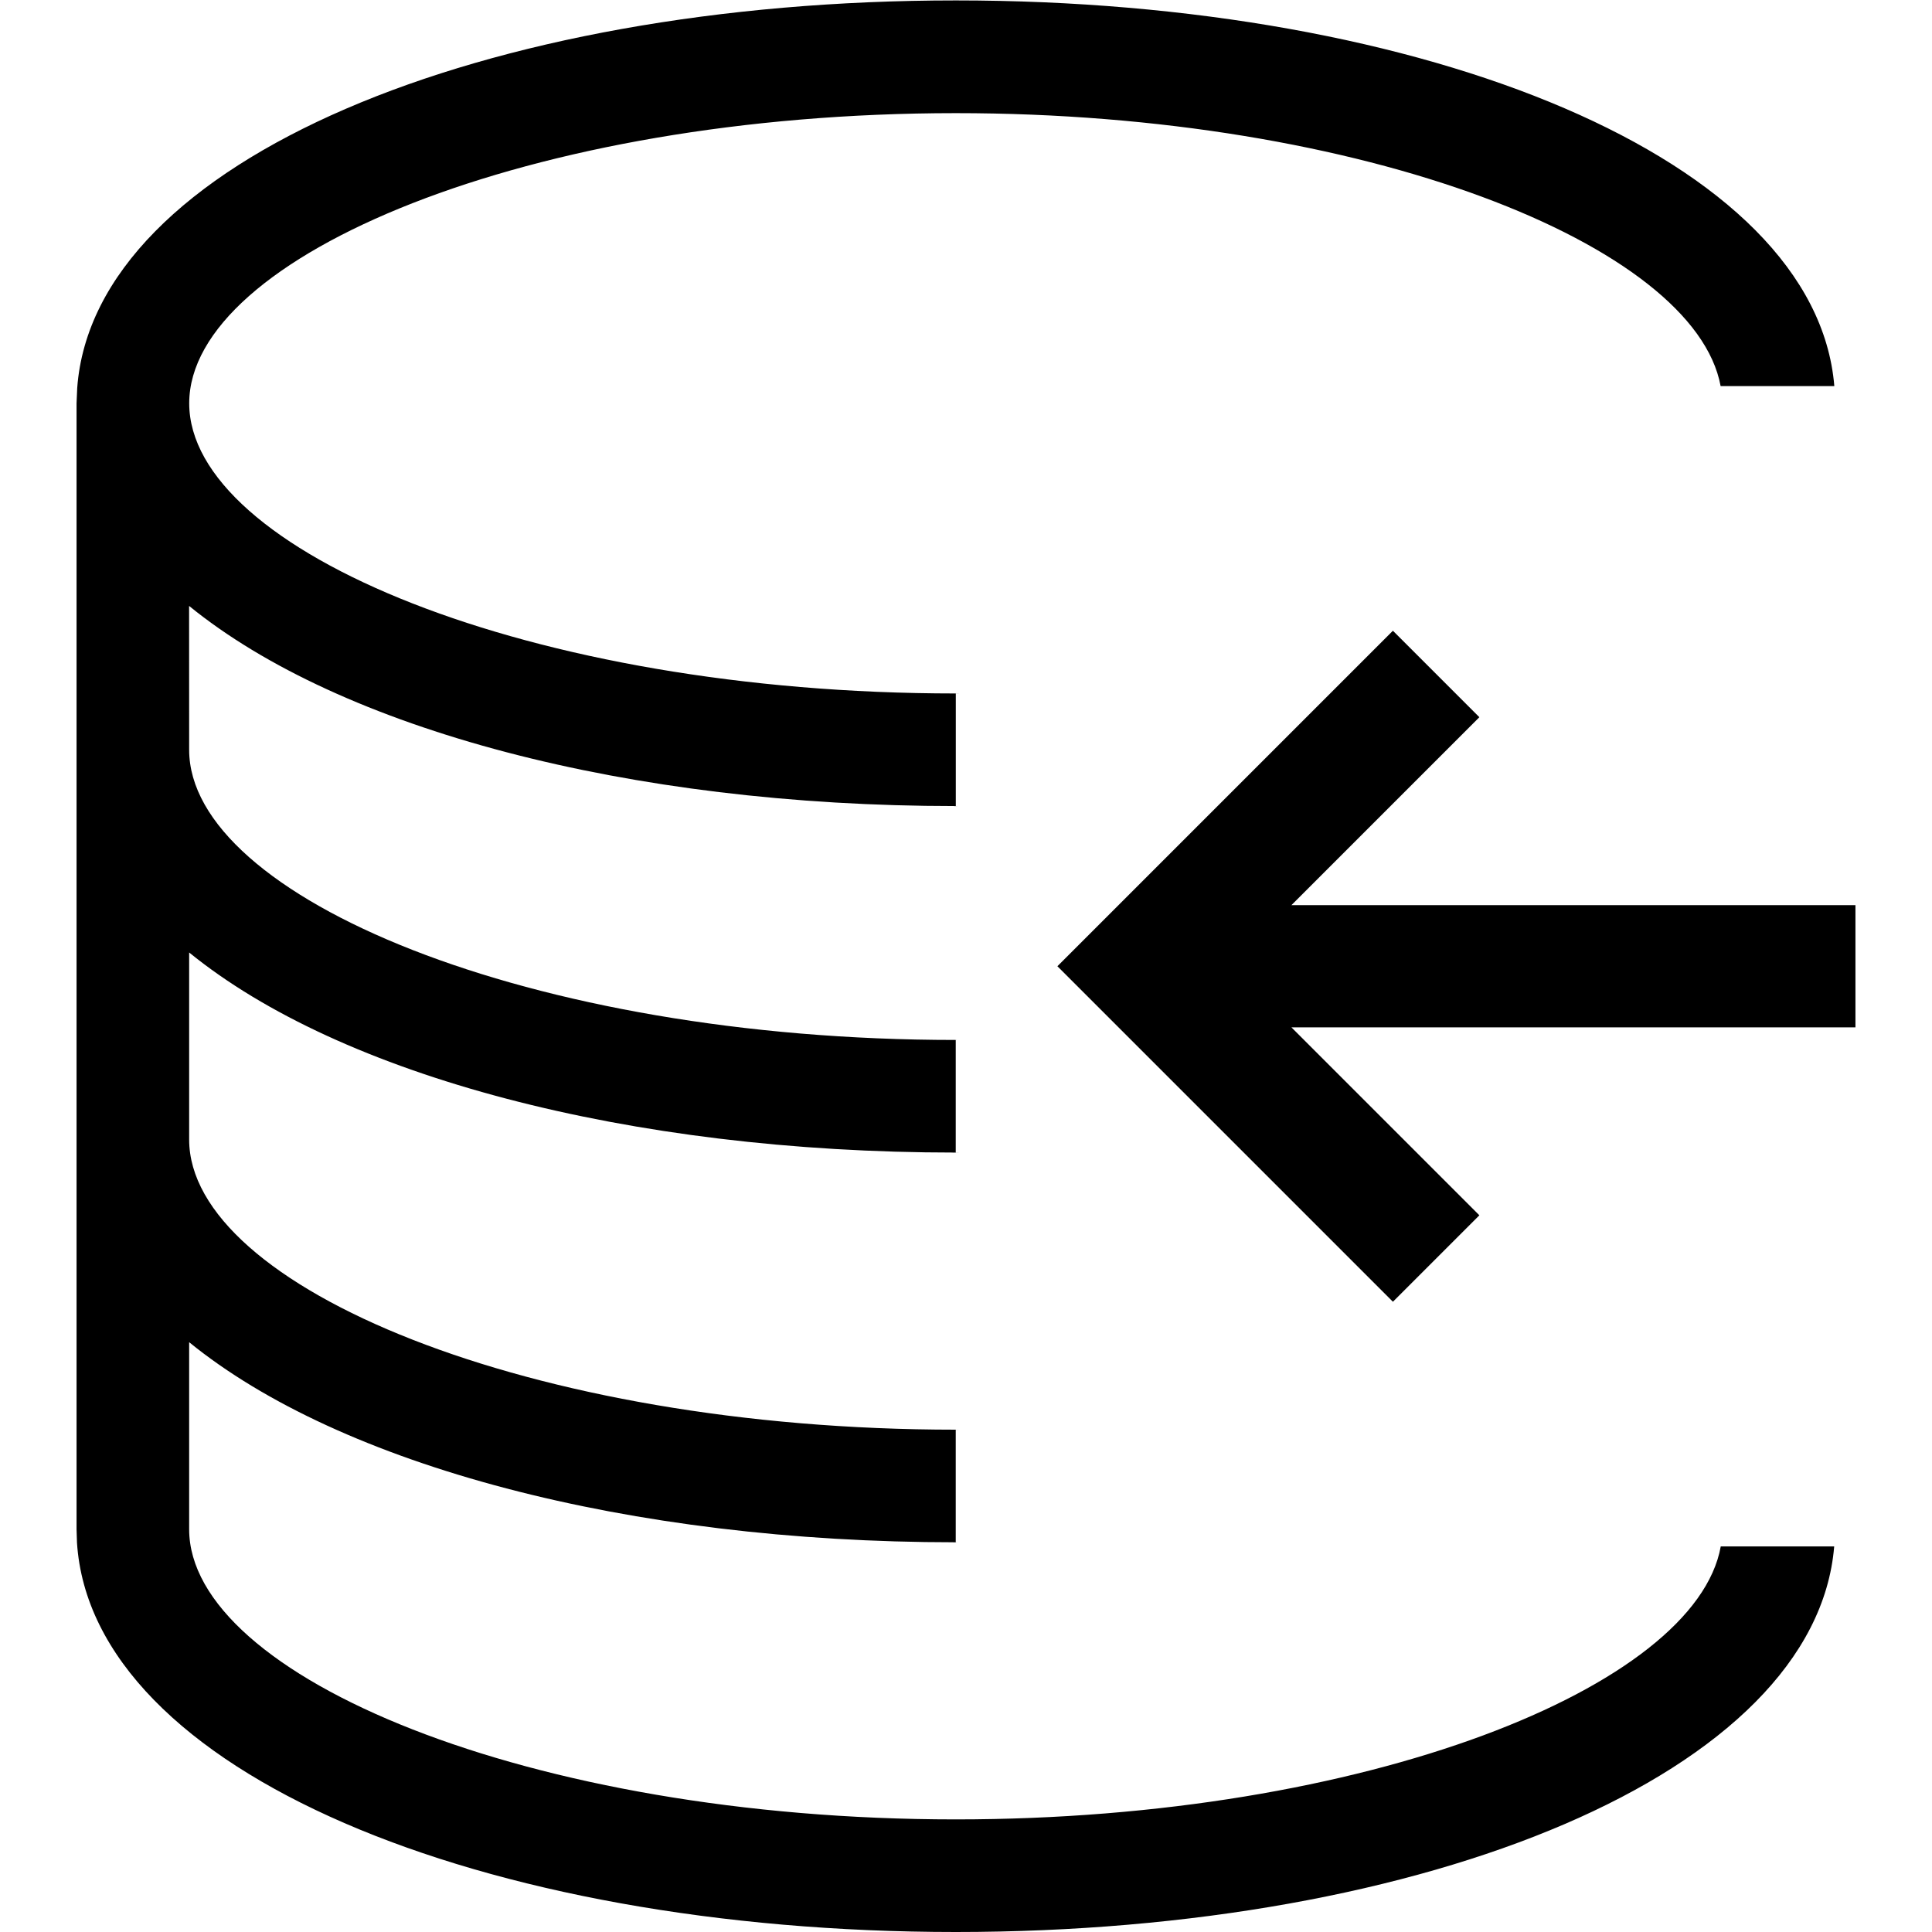 <!-- Generated by IcoMoon.io -->
<svg version="1.1" xmlns="http://www.w3.org/2000/svg" width="32" height="32" viewBox="0 0 32 32" 
aria-labelledby="data-connector-read">
<path d="M30.382 6.393c-0.311-3.753-6.756-6.386-14.55-6.386-7.818 0-14.276 2.648-14.553 6.418l-0.011 0.253v18.651l0.007 0.22c0.241 3.788 6.714 6.451 14.555 6.451 7.795 0 14.239-2.633 14.55-6.386h-1.879c-0.417 2.33-5.886 4.521-12.671 4.521-7.062 0-12.697-2.373-12.697-4.806l-0-3.098c2.505 2.039 7.274 3.314 12.697 3.314-0.172 0.003 0.173 0 0 0v-1.865c-0.172 0.003 0.173 0 0 0-7.062 0-12.697-2.373-12.697-4.806l-0-3.098c2.505 2.039 7.274 3.314 12.697 3.314-0.172 0.003 0.173 0 0 0v-1.865c-0.172 0.003 0.173 0 0 0-7.062 0-12.697-2.373-12.697-4.806l-0.001-2.383c2.504 2.040 7.274 3.315 12.699 3.315-0.171 0.003 0.173 0 0 0v-1.865c-0.171 0.003 0.173 0 0 0-7.062 0-12.697-2.373-12.697-4.806s5.635-4.806 12.697-4.806c6.774 0 12.236 2.184 12.668 4.521h1.882z"></path>
<path d="M30.732 17.016h-9.342l3.113 3.113-1.432 1.432-5.557-5.557 5.557-5.557 1.432 1.432-3.113 3.113h9.342v2.024z"></path>
</svg>
